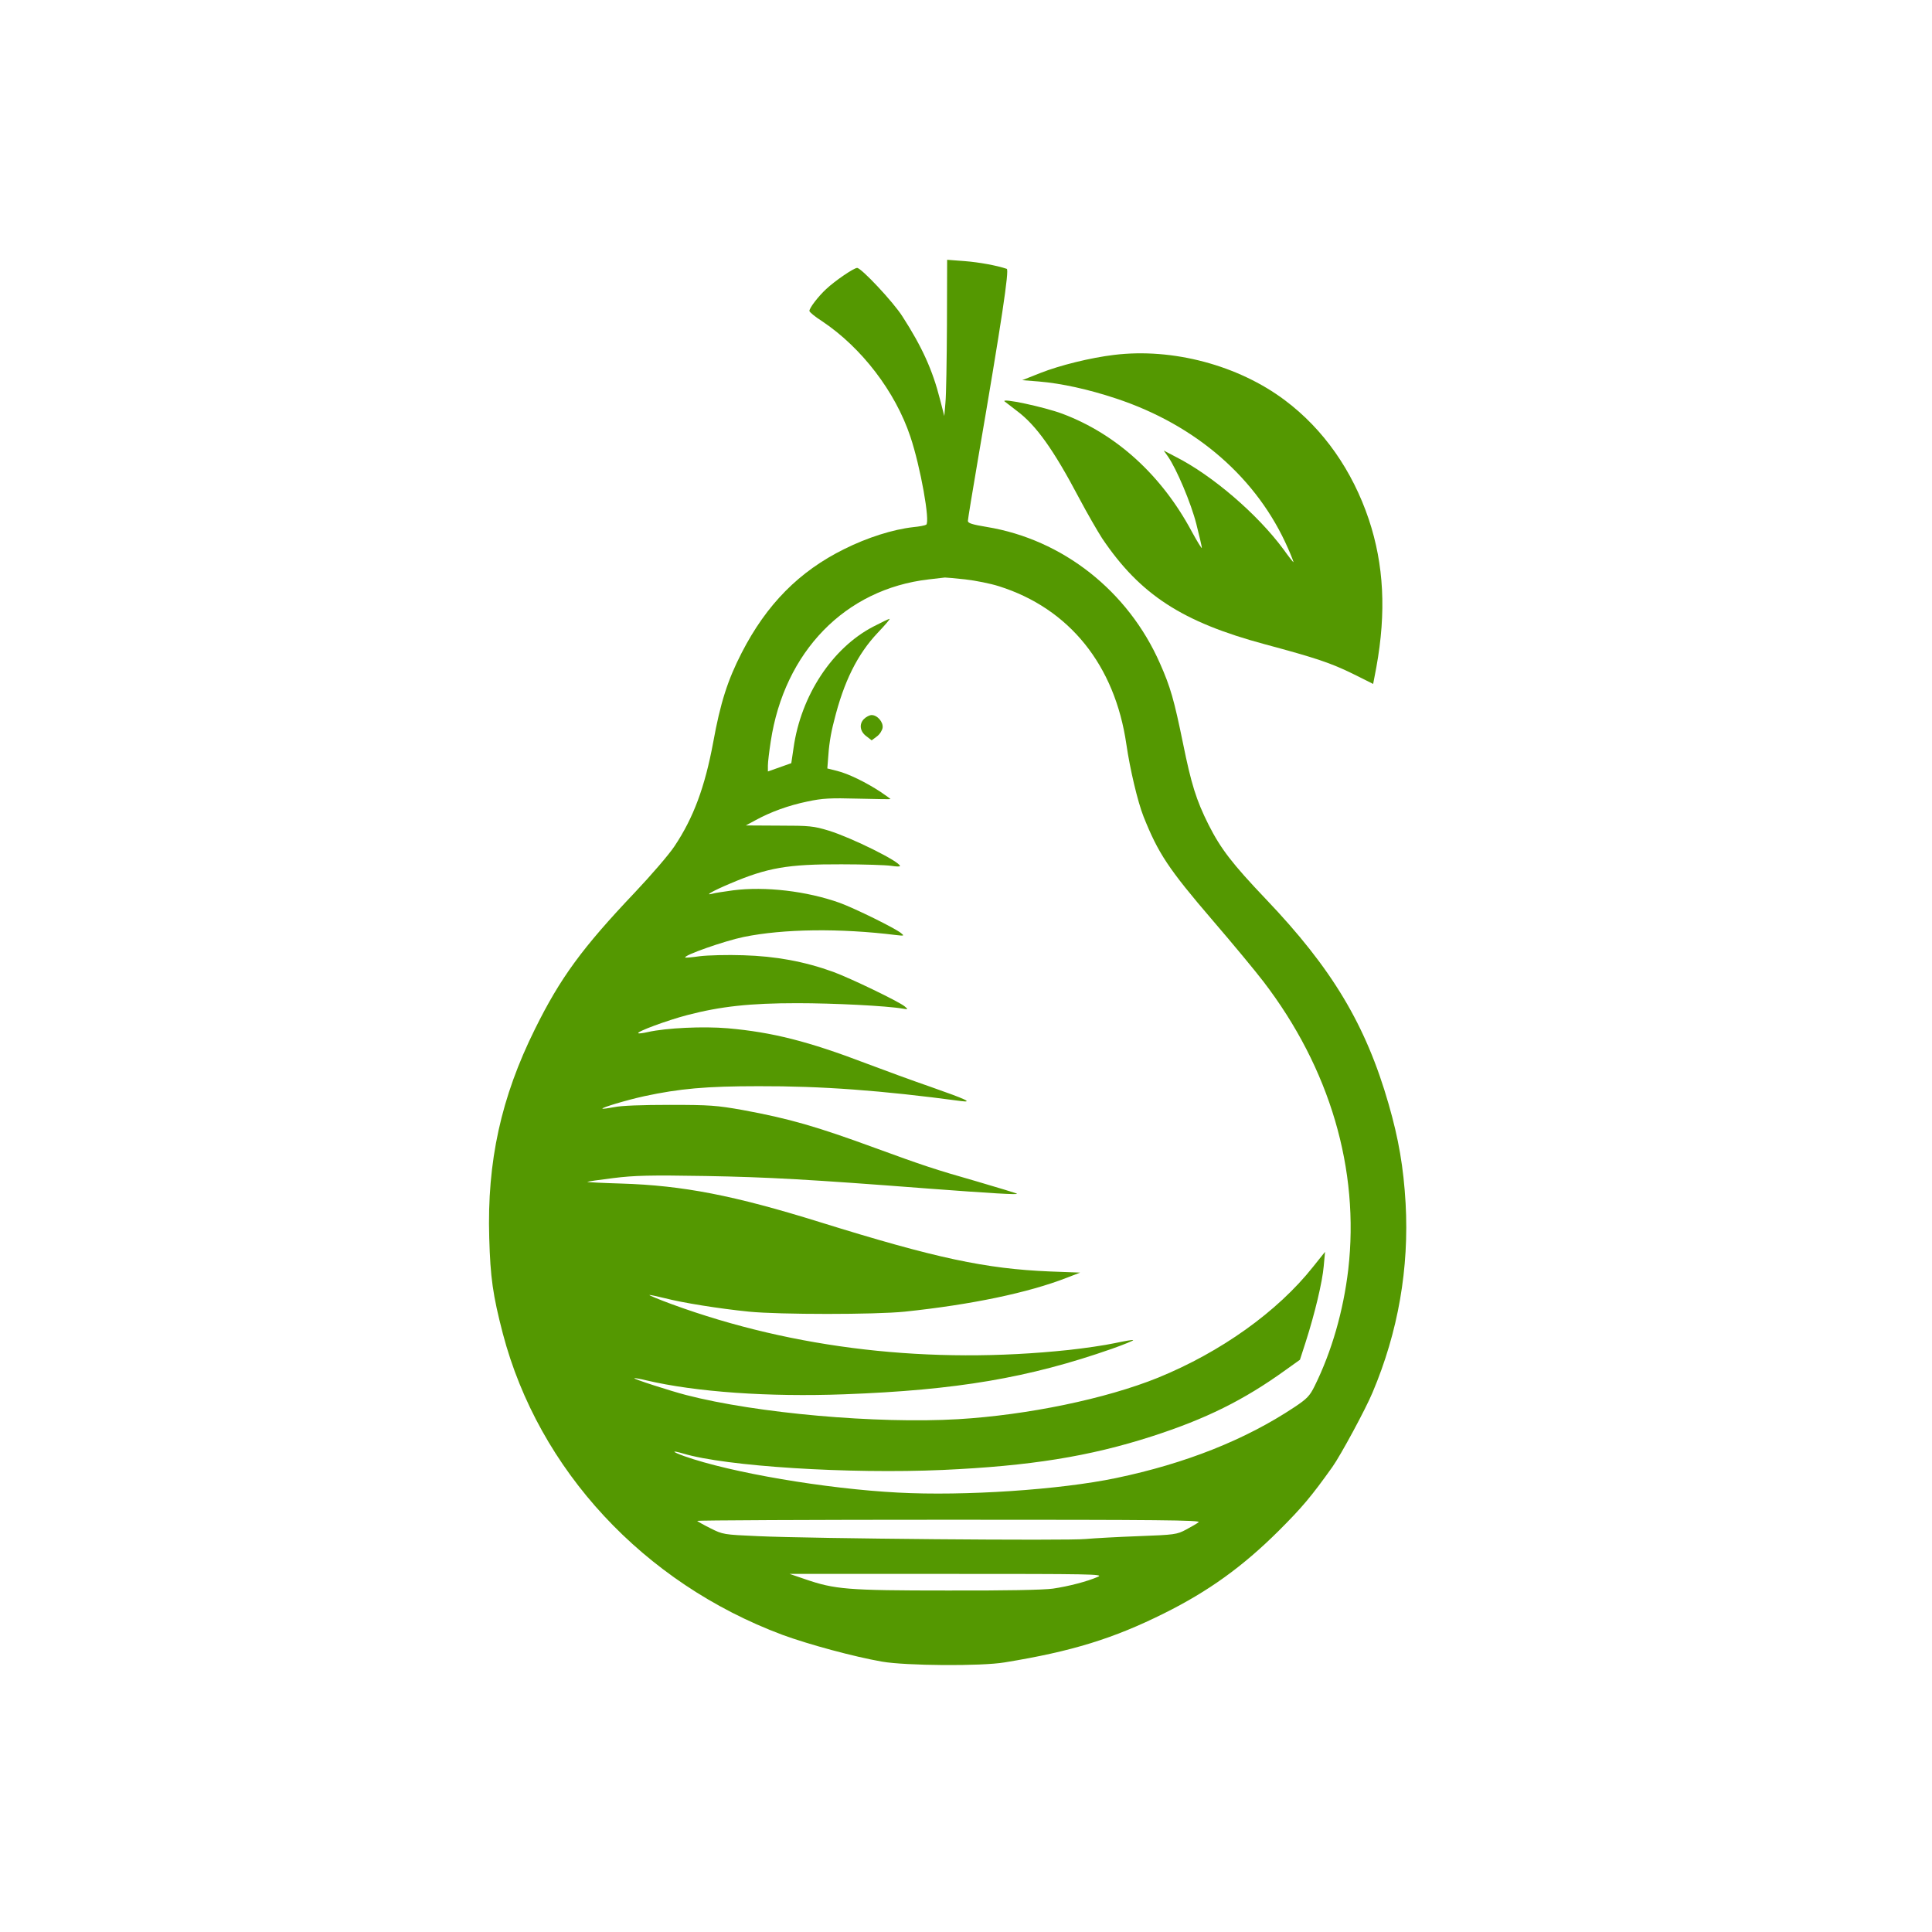 <svg xmlns="http://www.w3.org/2000/svg" version="1.0" viewBox="0 0 1024 1024" fill="#549801"><path d="M501.9 172.1c-.1 18.9-.4 37.5-.8 41.4l-.6 7-2.3-8.9c-3.9-15.4-9.5-27.8-19.9-43.9-4.8-7.6-21.8-25.7-24-25.7-1.7 0-11.6 6.7-16.4 11.2-4.2 3.9-8.9 10-8.9 11.6 0 .6 3 3.1 6.8 5.5 20.9 14 38.7 37.2 46.7 61.1 5.4 16.1 10.6 45.3 8.4 46.7-.6.4-3.7 1-6.9 1.3-10.7 1.2-24.3 5.5-36.5 11.6-23.9 11.8-41.2 29.3-54.4 55-7.4 14.4-11.3 26.5-15.1 47.5-4.4 23.6-10.4 39.9-20.5 55-2.9 4.4-12.4 15.4-21 24.5-27.9 29.4-39.5 45.2-53 72.5-17.9 36.1-25.4 70.1-24.2 110.5.6 21.2 1.9 30.4 7.2 50.8 19 72.3 74.6 132.2 148.2 159.7 13.9 5.1 37.9 11.6 52.8 14.2 12.6 2.2 52.7 2.5 65 .4 35.6-5.8 57.6-12.6 84.5-26 23.5-11.7 41.6-24.7 60.8-43.8 12.5-12.5 17.2-18.1 28.4-33.8 4.4-6.2 17.7-30.8 21.3-39.5 13.6-32.2 19.4-65.9 17.5-100.2-1.1-19.1-3.7-34.2-9-52.6-12.1-42.1-30-71.9-65.1-108.7-17.7-18.6-23.9-26.6-30.4-39.5-6.5-13-9.1-21.4-13.5-43.1-4.7-22.9-6.6-29.7-12.2-42.3-16.9-38.4-51.6-65.7-91.8-72.3-7.8-1.3-10-2-10-3.2 0-.9 2.5-16 5.5-33.6 12.4-72.3 16.5-99.6 15.1-100-5.3-1.8-14.7-3.5-22.3-4.1l-9.3-.7zm9.8 135c5.3.6 13.3 2.2 17.7 3.6 37.4 11.8 61.5 41.8 67.6 83.8 1.9 13.1 6 30.5 9.1 38.3 7.8 19.5 13.1 27.6 36.7 55.1 10.5 12.2 22.6 26.8 26.8 32.3 35.3 46 51.1 99.8 45 152.7-2.6 22-8.8 43.5-17.8 61.7-2.6 5.3-4.1 6.8-10.7 11.2-26 17.3-57.7 29.9-94.6 37.6-29.6 6.2-80.4 9.6-115.6 7.7-38.3-2-88.7-10.6-113.2-19.3-6.7-2.4-7.1-3.3-.6-1.4 22.6 6.8 87.7 10.9 137.6 8.7 46.2-2.1 77.6-7.1 110.8-17.8 28.5-9.2 48.6-19.1 70.8-35.1l7.7-5.5 3.1-9.6c4.8-15 8.8-31.7 9.5-40l.7-7.6-6.4 8c-18.8 23.7-48.8 45.1-82.1 58.7-27.7 11.2-69.1 19.8-106 22-43 2.5-106.7-3.1-144.1-12.8-8.5-2.2-28-8.5-27.5-8.9.2-.2 3 .3 6.3 1.1 26.3 6.2 64.9 8.9 105 7.4 59.6-2.2 97.8-8.7 141.8-24.1 6.5-2.3 11.6-4.4 11.3-4.6-.2-.3-4.6.5-9.8 1.6-5.1 1.1-16 2.7-24.3 3.6-73.4 7.8-145.5-.5-210.3-24.2-6.8-2.5-12.1-4.7-12-4.9.2-.2 3.7.6 7.9 1.6 9.6 2.5 29 5.6 44.9 7.2 16.1 1.6 67 1.6 82.5 0 35.3-3.7 65.5-10 86-18l7-2.7-16-.6c-34.1-1.4-60.4-7-122.1-26.2-45.3-14.1-72.4-19.4-105.2-20.4-10-.3-18.1-.7-17.9-.9s6.4-1.1 13.8-2c11.2-1.4 19.3-1.6 48.9-1.1 33 .6 54.8 1.8 118.5 6.7 33.2 2.5 47.1 3.3 46.5 2.7-.3-.3-9.9-3.2-21.5-6.6-22.1-6.3-28.3-8.4-53.5-17.6-31.1-11.4-45.5-15.6-70.5-20.2-13.6-2.4-17.2-2.7-38.5-2.7-14.7 0-25.7.4-29.4 1.2-3.3.6-6.1 1-6.3.8-.6-.5 12.6-4.5 22.2-6.6 18.6-4 32.8-5.3 60.5-5.3 33.4-.1 65 2.2 107.5 7.9 6.3.8 2.7-.9-16.1-7.5-9.3-3.2-24.6-8.8-34.1-12.4-30.9-11.8-49.9-16.6-73.6-18.7-12.9-1.1-32.5-.2-42.3 2-2.6.6-4.9.9-5.1.6-.9-.8 15.3-6.8 26-9.6 17.7-4.6 33.2-6.3 58.2-6.3 19.4 0 47.4 1.4 56 2.9 2.9.5 2.9.4 1-1.2-3.1-2.6-28.9-15-37.9-18.3-15.2-5.5-30.5-8.3-47.6-8.8-8.5-.3-18.9 0-23 .5-4.1.6-7.6.9-7.8.7-1.1-1.1 20.8-8.8 31-10.9 21-4.3 51-4.7 80.8-1 4.3.5 4.4.4 2.5-1.1-3.2-2.6-24.3-13-32.5-16-17.4-6.2-39.4-8.8-56.5-6.6-4.9.7-9.9 1.4-11 1.8-4.5 1.2.5-1.6 9.5-5.4 19.7-8.4 30.5-10.3 59-10.2 11.8 0 23.6.4 26.3.8 2.6.4 4.7.5 4.7.1 0-2.3-25.4-14.9-37.6-18.7-8.2-2.5-10.3-2.7-26.5-2.7l-17.6-.1 5-2.7c8.2-4.5 17.6-7.9 27.7-10 8-1.7 12.1-1.9 26.8-1.5 9.4.2 17.2.4 17.2.2 0-.1-2.4-1.8-5.3-3.8-7.8-5.1-17-9.6-23-11.1l-5.2-1.3.3-3.9c.5-8.2 1.4-14.2 3.3-21.4 5.1-20.7 12.4-35.3 23.1-46.6 3.9-4.1 6.7-7.4 6.3-7.4s-4.2 1.8-8.6 4.1c-21.8 11.3-38.4 36.6-42.3 64.3l-1.2 8.1-6.2 2.2-6.2 2.2v-3.2c0-1.8.7-7.5 1.5-12.7 7.2-47.6 39.5-80.8 83.7-85.9 4-.5 7.9-.9 8.6-1 .7 0 5.6.4 10.9 1m123.6 499.7c-1 .8-4 2.5-6.8 4-4.7 2.5-6 2.7-25 3.4-11 .4-23.6 1.1-28 1.5-9.2 1-145.9-.2-173.7-1.5-18.4-.8-18.7-.9-25.3-4.2-3.6-1.8-6.8-3.6-7-3.9-.1-.3 60-.6 133.6-.6 111.7 0 133.6.2 132.2 1.3M582 835.7c-5.6 2.5-15.7 5.1-23.9 6.3-4.8.7-25.6 1.1-56.1 1-53.2 0-59.5-.6-75.3-6l-8.2-2.8H502c76.1 0 83.2.1 80 1.5" fill="#549801" /><path d="M457.9 381.1c-2.7 2.7-2.1 6.7 1.4 9.2l2.7 2.1 2.8-2.1c1.5-1.1 2.8-3.2 3-4.6.4-3-2.8-6.7-5.8-6.7-1.1 0-2.9.9-4.1 2.1m132.6-193c-12.5 1.5-28.7 5.5-39.1 9.6l-9.6 3.8 8.8.7c12 1 26.5 4.2 40.9 9 42.6 14.1 75 42.4 91.2 79.5 1.8 4 3 7.3 2.9 7.3-.2 0-2.6-3-5.3-6.8-13.8-18.7-37.8-39.3-57.2-49.1l-6.3-3.3 2.2 3.1c4.6 6.6 12.3 24.8 15.1 35.9 1.6 6.3 2.9 11.9 2.9 12.6 0 .6-2.4-3.3-5.3-8.6-16-29.9-39.9-51.7-68.6-62.5-9.6-3.6-33-8.6-30.6-6.5.6.4 3.5 2.7 6.5 5 10.1 7.5 19.4 20.5 32.9 46.1 4.5 8.5 10.1 18.1 12.3 21.5 20.1 29.8 42.4 44.3 86.3 56.1 27.1 7.3 34.7 9.8 47.1 15.9l10.2 5.1 1.7-8.9c5.3-29.2 4-54.3-4-78.3-8.7-25.9-24-47.8-44.4-63.1-24.7-18.6-59.6-27.9-90.6-24.1"/></svg>